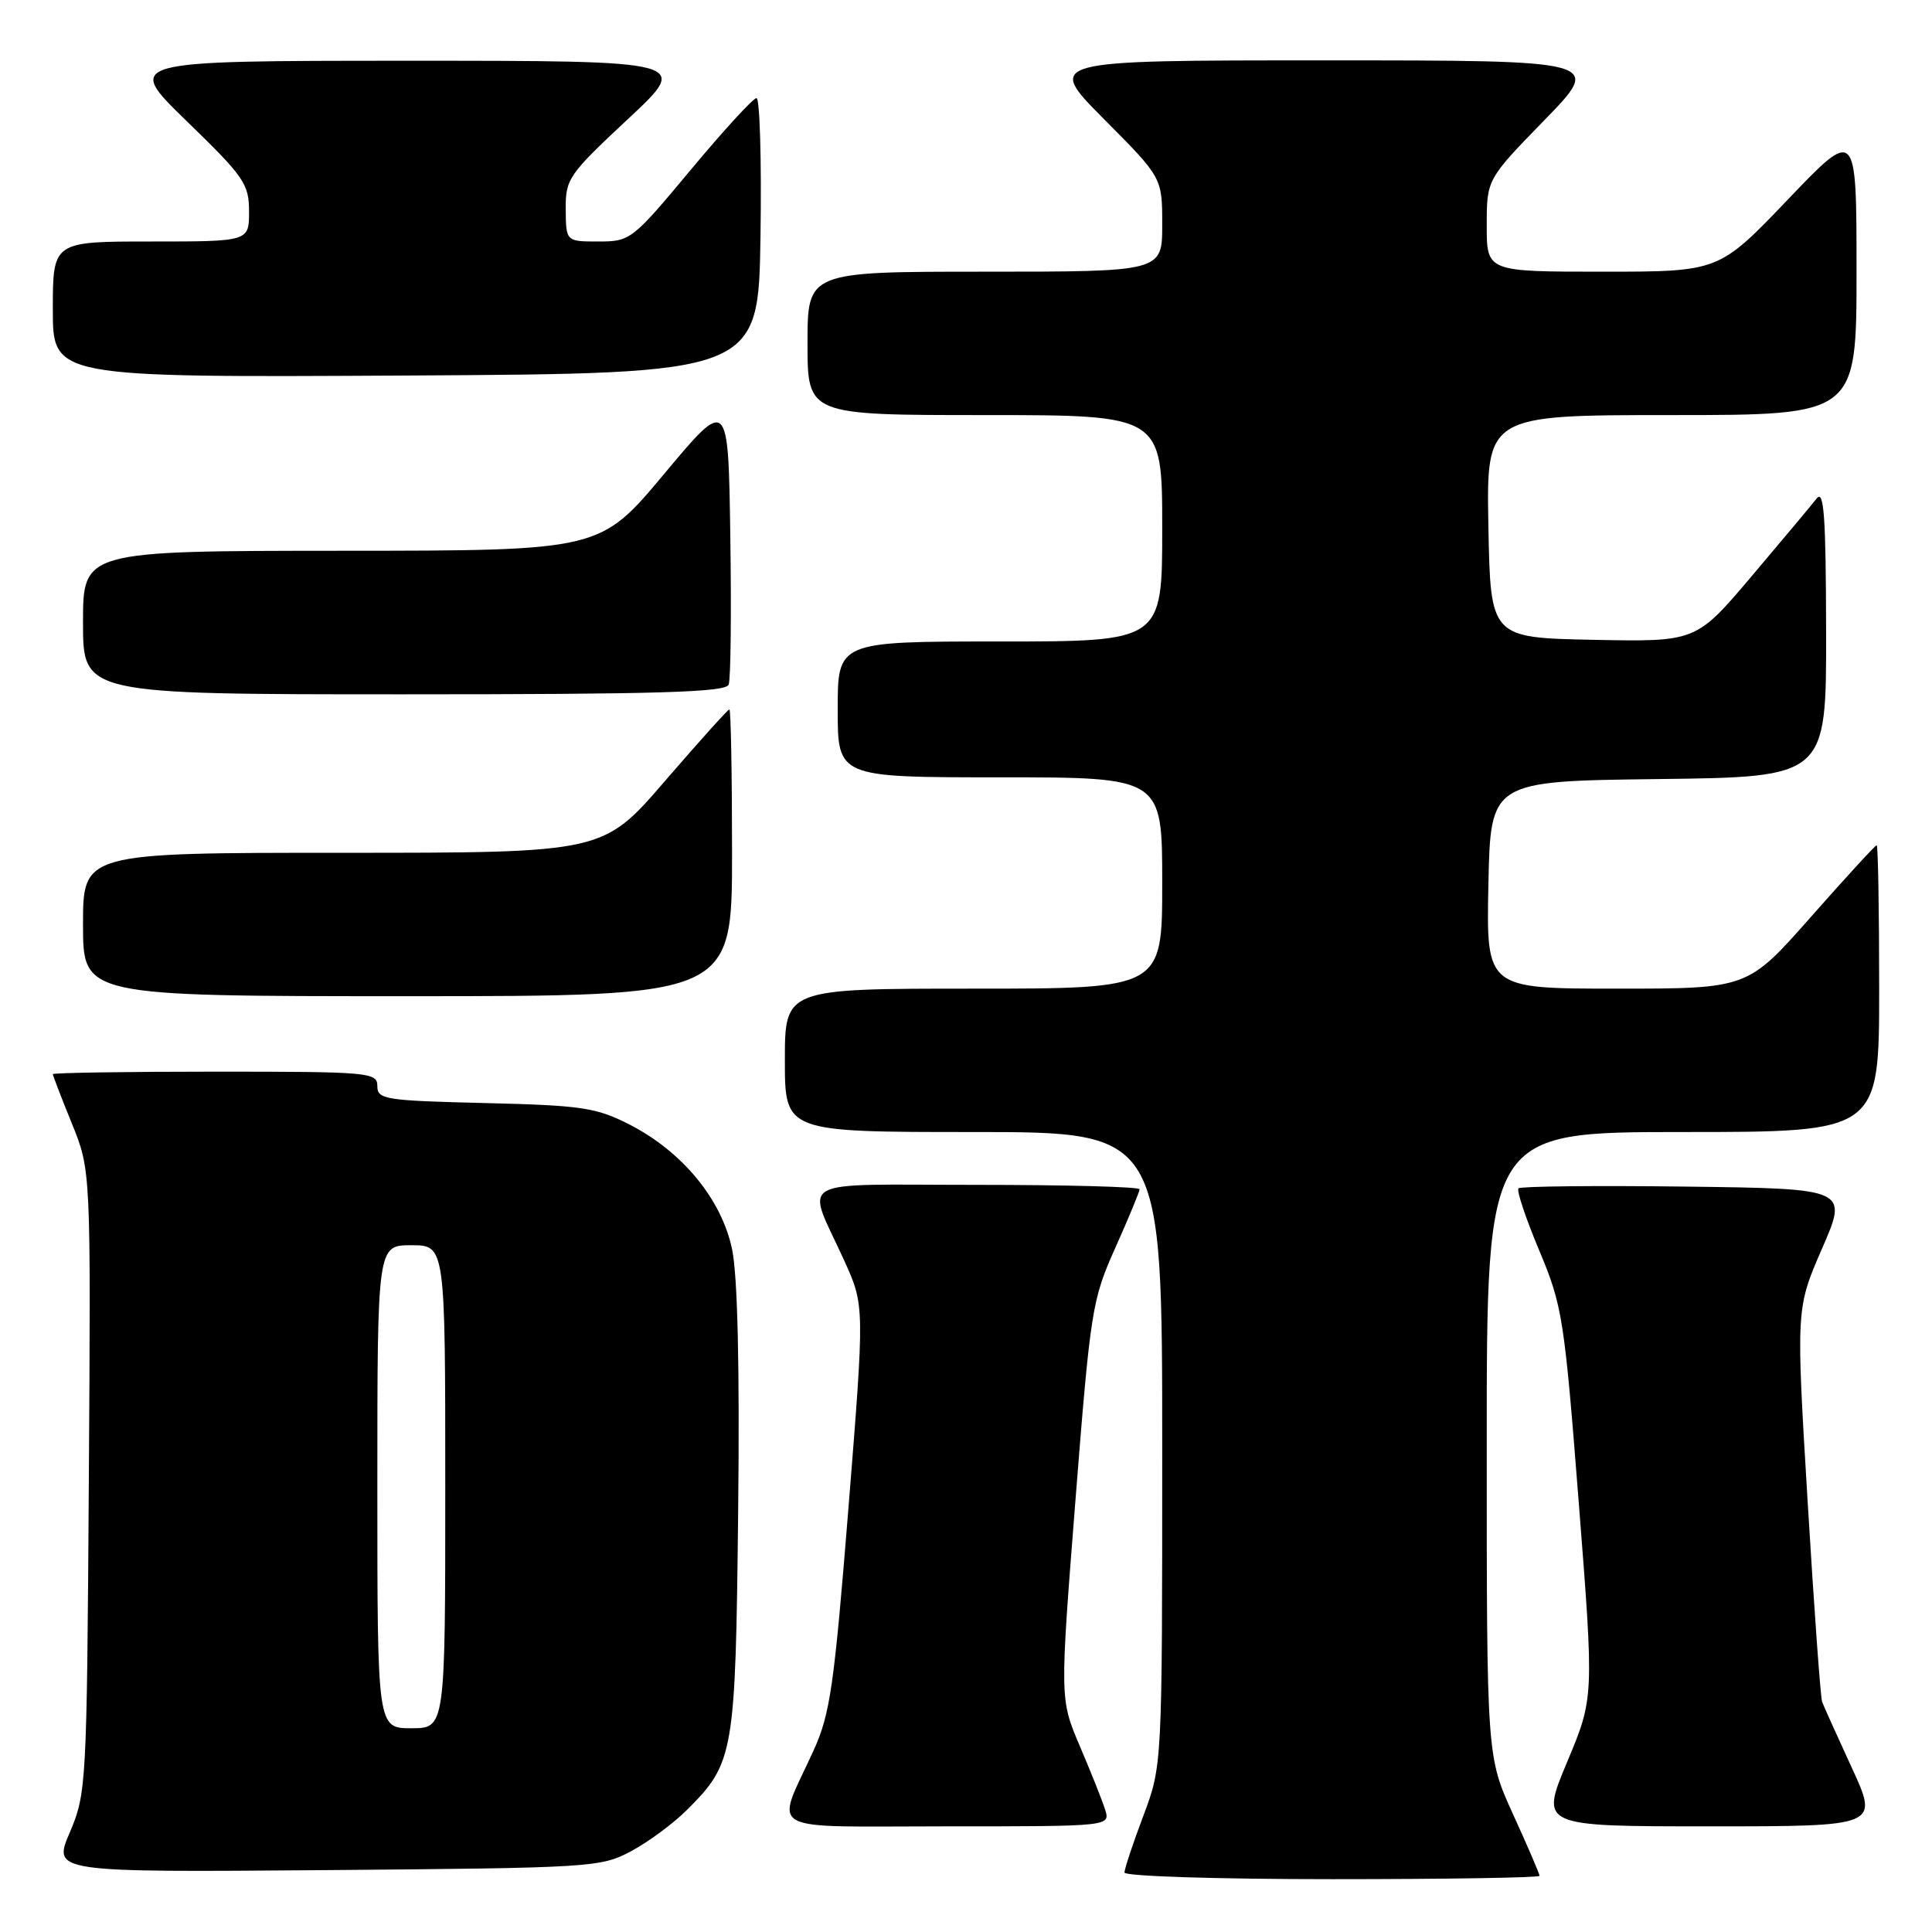 <?xml version="1.0" encoding="UTF-8" standalone="no"?>
<!DOCTYPE svg PUBLIC "-//W3C//DTD SVG 1.1//EN" "http://www.w3.org/Graphics/SVG/1.1/DTD/svg11.dtd" >
<svg xmlns="http://www.w3.org/2000/svg" xmlns:xlink="http://www.w3.org/1999/xlink" version="1.1" viewBox="0 0 256 256">
 <g >
 <path fill="currentColor"
d=" M 204.00 248.56 C 204.00 248.31 202.43 244.65 200.50 240.43 C 197.00 232.75 197.00 232.75 197.00 191.38 C 197.00 150.00 197.00 150.00 223.00 150.00 C 249.00 150.00 249.00 150.00 249.00 131.00 C 249.00 120.55 248.85 112.00 248.67 112.00 C 248.48 112.00 244.56 116.28 239.95 121.50 C 231.57 131.00 231.57 131.00 214.25 131.00 C 196.94 131.00 196.94 131.00 197.22 117.25 C 197.50 103.50 197.50 103.50 219.75 103.23 C 242.00 102.96 242.00 102.96 241.97 83.73 C 241.94 68.43 241.69 64.82 240.72 66.05 C 240.05 66.91 236.18 71.53 232.12 76.33 C 224.74 85.05 224.74 85.05 211.12 84.78 C 197.50 84.50 197.50 84.50 197.22 69.75 C 196.95 55.00 196.95 55.00 221.47 55.00 C 246.00 55.00 246.00 55.00 246.00 35.96 C 246.00 16.92 246.00 16.92 236.88 26.46 C 227.76 36.00 227.76 36.00 212.38 36.00 C 197.00 36.00 197.00 36.00 197.00 29.89 C 197.00 23.77 197.00 23.77 204.67 15.89 C 212.35 8.00 212.35 8.00 175.45 8.00 C 138.55 8.00 138.55 8.00 146.27 15.77 C 154.00 23.54 154.00 23.54 154.00 29.77 C 154.00 36.00 154.00 36.00 130.50 36.00 C 107.00 36.00 107.00 36.00 107.00 45.50 C 107.00 55.00 107.00 55.00 130.50 55.00 C 154.00 55.00 154.00 55.00 154.00 70.00 C 154.00 85.00 154.00 85.00 132.50 85.00 C 111.00 85.00 111.00 85.00 111.00 94.00 C 111.00 103.00 111.00 103.00 132.50 103.00 C 154.00 103.00 154.00 103.00 154.00 117.00 C 154.00 131.00 154.00 131.00 129.00 131.00 C 104.00 131.00 104.00 131.00 104.00 140.50 C 104.00 150.00 104.00 150.00 129.00 150.00 C 154.00 150.00 154.00 150.00 154.00 191.98 C 154.00 233.95 154.00 233.95 151.50 240.60 C 150.12 244.25 149.00 247.63 149.00 248.12 C 149.00 248.61 161.31 249.00 176.50 249.00 C 191.62 249.00 204.00 248.80 204.00 248.56 Z  M 83.63 245.29 C 85.91 244.07 89.24 241.61 91.03 239.82 C 97.27 233.58 97.46 232.48 97.81 200.24 C 98.02 181.23 97.74 169.08 97.01 165.56 C 95.63 158.92 90.42 152.59 83.38 148.99 C 78.99 146.75 77.07 146.47 64.25 146.16 C 51.02 145.84 50.00 145.68 50.00 143.91 C 50.00 142.09 48.98 142.00 28.50 142.00 C 16.67 142.00 7.00 142.15 7.00 142.33 C 7.00 142.51 8.13 145.45 9.52 148.86 C 12.04 155.07 12.04 155.07 11.77 196.28 C 11.51 236.51 11.45 237.63 9.25 242.80 C 6.99 248.09 6.99 248.09 43.25 247.80 C 78.45 247.51 79.62 247.44 83.63 245.29 Z  M 146.43 239.77 C 146.04 238.54 144.53 234.75 143.07 231.34 C 140.43 225.14 140.43 225.14 142.50 198.82 C 144.50 173.49 144.70 172.23 147.79 165.33 C 149.55 161.39 151.00 157.90 151.00 157.58 C 151.00 157.26 141.29 157.00 129.43 157.00 C 104.76 157.00 106.78 155.85 111.87 167.04 C 114.57 173.00 114.57 173.00 112.43 199.75 C 110.52 223.51 110.01 227.11 107.78 232.00 C 102.72 243.09 100.80 242.00 125.50 242.00 C 147.13 242.00 147.13 242.00 146.43 239.77 Z  M 245.38 234.25 C 243.42 229.99 241.64 226.05 241.44 225.50 C 241.23 224.95 240.37 213.00 239.52 198.94 C 237.98 173.38 237.98 173.38 241.43 165.44 C 244.89 157.50 244.89 157.50 223.30 157.23 C 211.42 157.08 201.48 157.19 201.21 157.46 C 200.93 157.74 202.17 161.44 203.95 165.68 C 207.04 173.05 207.28 174.61 209.20 199.19 C 211.22 224.96 211.22 224.96 207.65 233.48 C 204.08 242.00 204.08 242.00 226.52 242.00 C 248.95 242.00 248.95 242.00 245.38 234.25 Z  M 97.00 113.00 C 97.00 102.55 96.84 94.00 96.65 94.00 C 96.45 94.00 92.61 98.28 88.10 103.50 C 79.91 113.00 79.91 113.00 45.46 113.00 C 11.00 113.00 11.00 113.00 11.00 122.50 C 11.00 132.00 11.00 132.00 54.00 132.00 C 97.00 132.00 97.00 132.00 97.00 113.00 Z  M 96.55 90.72 C 96.83 90.01 96.92 81.15 96.77 71.03 C 96.50 52.63 96.50 52.63 88.00 62.80 C 79.50 72.97 79.50 72.97 45.25 72.98 C 11.00 73.00 11.00 73.00 11.00 82.50 C 11.00 92.00 11.00 92.00 53.53 92.00 C 87.20 92.00 96.17 91.73 96.55 90.72 Z  M 100.77 31.25 C 100.92 21.21 100.68 13.00 100.24 13.00 C 99.80 13.00 95.88 17.28 91.53 22.50 C 83.78 31.80 83.52 32.00 79.31 32.00 C 75.00 32.00 75.00 32.00 74.96 27.75 C 74.93 23.70 75.32 23.14 83.21 15.77 C 91.50 8.05 91.50 8.05 54.00 8.05 C 16.50 8.06 16.50 8.06 24.75 16.06 C 32.35 23.43 33.00 24.37 33.00 28.03 C 33.00 32.00 33.00 32.00 20.00 32.00 C 7.00 32.00 7.00 32.00 7.00 41.01 C 7.00 50.02 7.00 50.02 53.75 49.76 C 100.50 49.50 100.50 49.50 100.77 31.25 Z  M 50.00 197.00 C 50.00 165.00 50.00 165.00 54.50 165.00 C 59.00 165.00 59.00 165.00 59.00 197.00 C 59.00 229.00 59.00 229.00 54.50 229.00 C 50.00 229.00 50.00 229.00 50.00 197.00 Z "/>
</g>
</svg>
